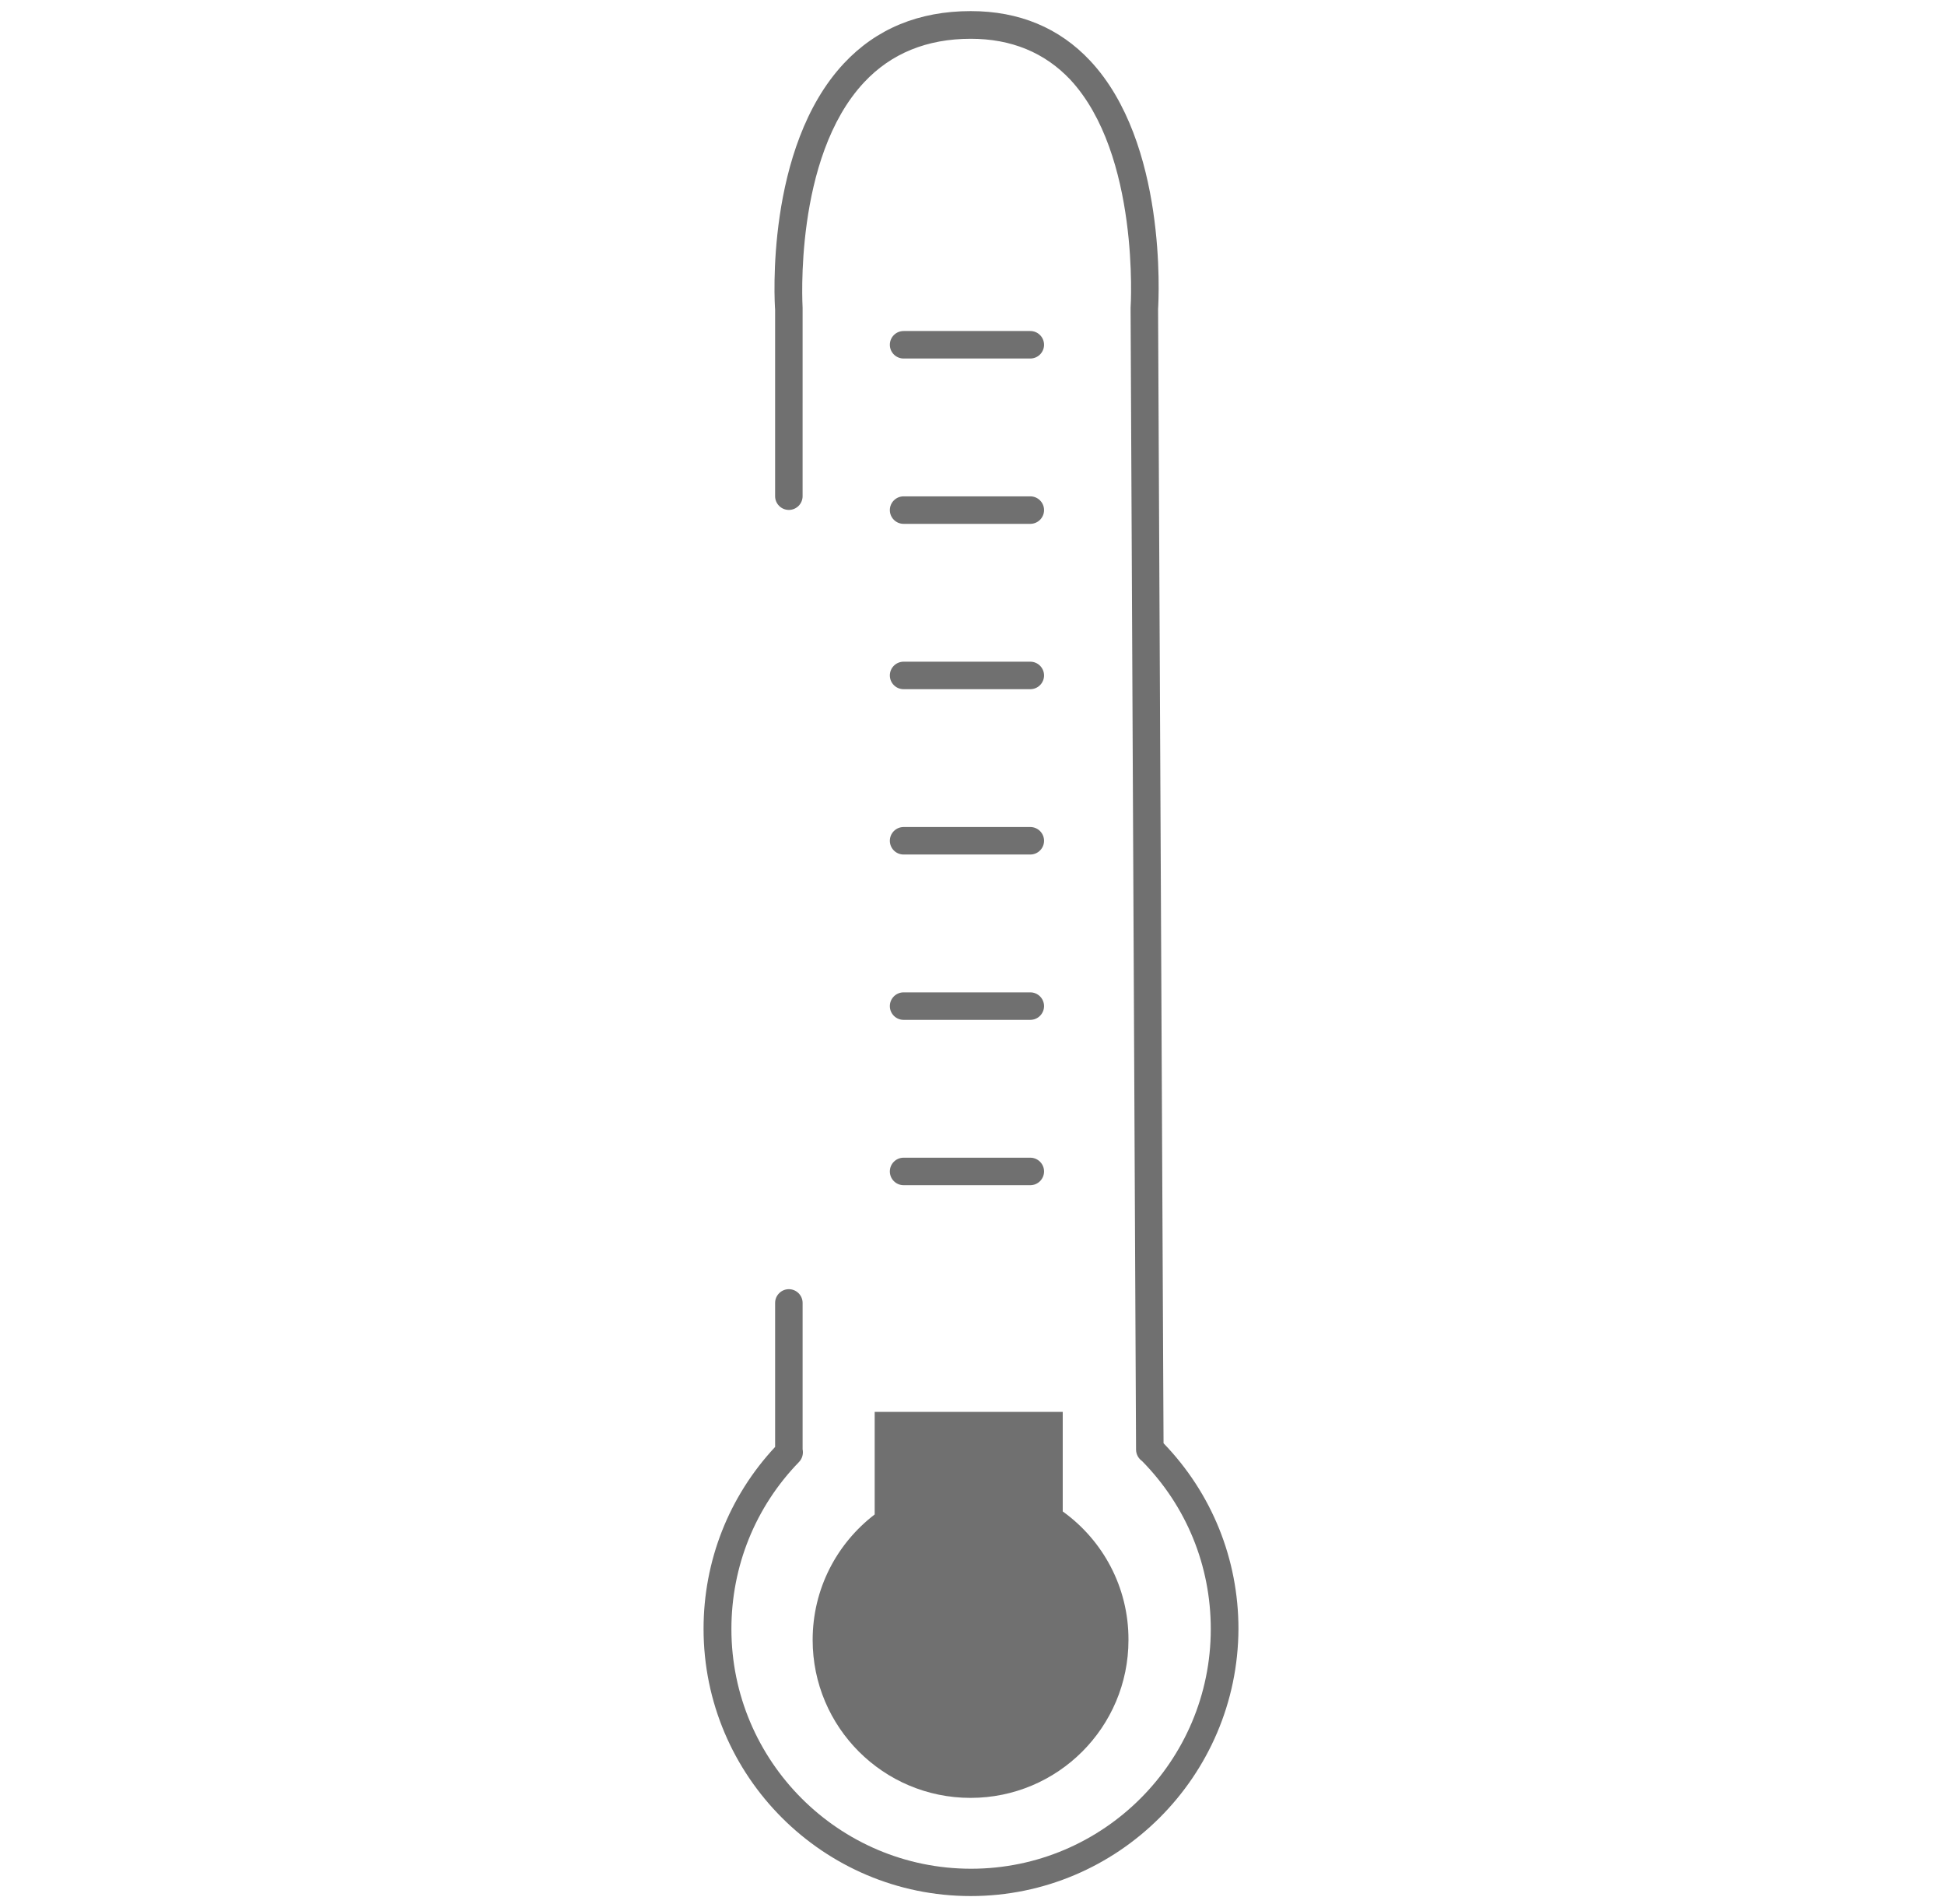 <?xml version="1.0" encoding="utf-8"?>
<!-- Generator: Adobe Illustrator 22.0.1, SVG Export Plug-In . SVG Version: 6.00 Build 0)  -->
<svg version="1.1" id="Layer_1" xmlns="http://www.w3.org/2000/svg" xmlns:xlink="http://www.w3.org/1999/xlink" x="0px" y="0px"
	 viewBox="0 0 1103.6 1080" style="enable-background:new 0 0 1103.6 1080;" xml:space="preserve">
<style type="text/css">
	.st0{fill:#707070;}
</style>
<g>
	<path class="st0" d="M660.2,818.8l-3.1-643.4c0.4-6.8,5-94.4-38.5-140.9c-17.5-18.7-40.3-28.2-67.8-28.2c-29.4,0-53.6,10-72,29.7
		c-44.7,47.9-39.3,136-39,139.7v105.8c0,4.3,3.5,7.8,7.8,7.8c4.3,0,7.8-3.5,7.8-7.8V175.7c0-0.3,0-0.6,0-1c0-0.9-5.2-85.2,34.9-128
		C505.6,30.3,526,22,550.8,22c23,0,41.9,7.8,56.4,23.1c39.6,42.5,34.4,128.6,34.3,129.5c0,0.2,0,0.4,0,0.6l3.1,647.2
		c0,2.7,1.4,5.1,3.4,6.5c25.2,25.6,39,59.4,39,95.3c0,75-61,136-136,136s-136-61-136-136c0-35.6,13.6-69.3,38.4-94.8
		c1.9-2,2.5-4.7,2-7.2v-83c0-4.3-3.5-7.8-7.8-7.8c-4.3,0-7.8,3.5-7.8,7.8v81.7c-26.2,28.1-40.6,64.6-40.6,103.2
		c0,83.6,68,151.6,151.6,151.6s151.6-68,151.9-151.6C702.7,884.5,687.6,847.2,660.2,818.8z"/>
	<path class="st0" d="M496.3,859.2c-21.4,16.4-35.2,42.1-35.2,71.2c0,49.5,40.1,89.6,89.6,89.6s89.6-40.1,89.6-89.6
		c0.1-30.1-14.7-56.7-37.3-72.9V801H496.3V859.2z"/>
	<path class="st0" d="M512.7,203.4h71.9c4.3,0,7.8-3.5,7.8-7.8s-3.5-7.8-7.8-7.8h-71.9c-4.3,0-7.8,3.5-7.8,7.8
		S508.4,203.4,512.7,203.4z"/>
	<path class="st0" d="M512.7,297.2h71.9c4.3,0,7.8-3.5,7.8-7.8s-3.5-7.8-7.8-7.8h-71.9c-4.3,0-7.8,3.5-7.8,7.8
		S508.4,297.2,512.7,297.2z"/>
	<path class="st0" d="M512.7,391h71.9c4.3,0,7.8-3.5,7.8-7.8s-3.5-7.8-7.8-7.8h-71.9c-4.3,0-7.8,3.5-7.8,7.8S508.4,391,512.7,391z"
		/>
	<path class="st0" d="M512.7,484.8h71.9c4.3,0,7.8-3.5,7.8-7.8s-3.5-7.8-7.8-7.8h-71.9c-4.3,0-7.8,3.5-7.8,7.8
		S508.4,484.8,512.7,484.8z"/>
	<path class="st0" d="M512.7,578.6h71.9c4.3,0,7.8-3.5,7.8-7.8s-3.5-7.8-7.8-7.8h-71.9c-4.3,0-7.8,3.5-7.8,7.8
		S508.4,578.6,512.7,578.6z"/>
	<path class="st0" d="M512.7,672.4h71.9c4.3,0,7.8-3.5,7.8-7.8s-3.5-7.8-7.8-7.8h-71.9c-4.3,0-7.8,3.5-7.8,7.8
		S508.4,672.4,512.7,672.4z"/>
</g>
</svg>
